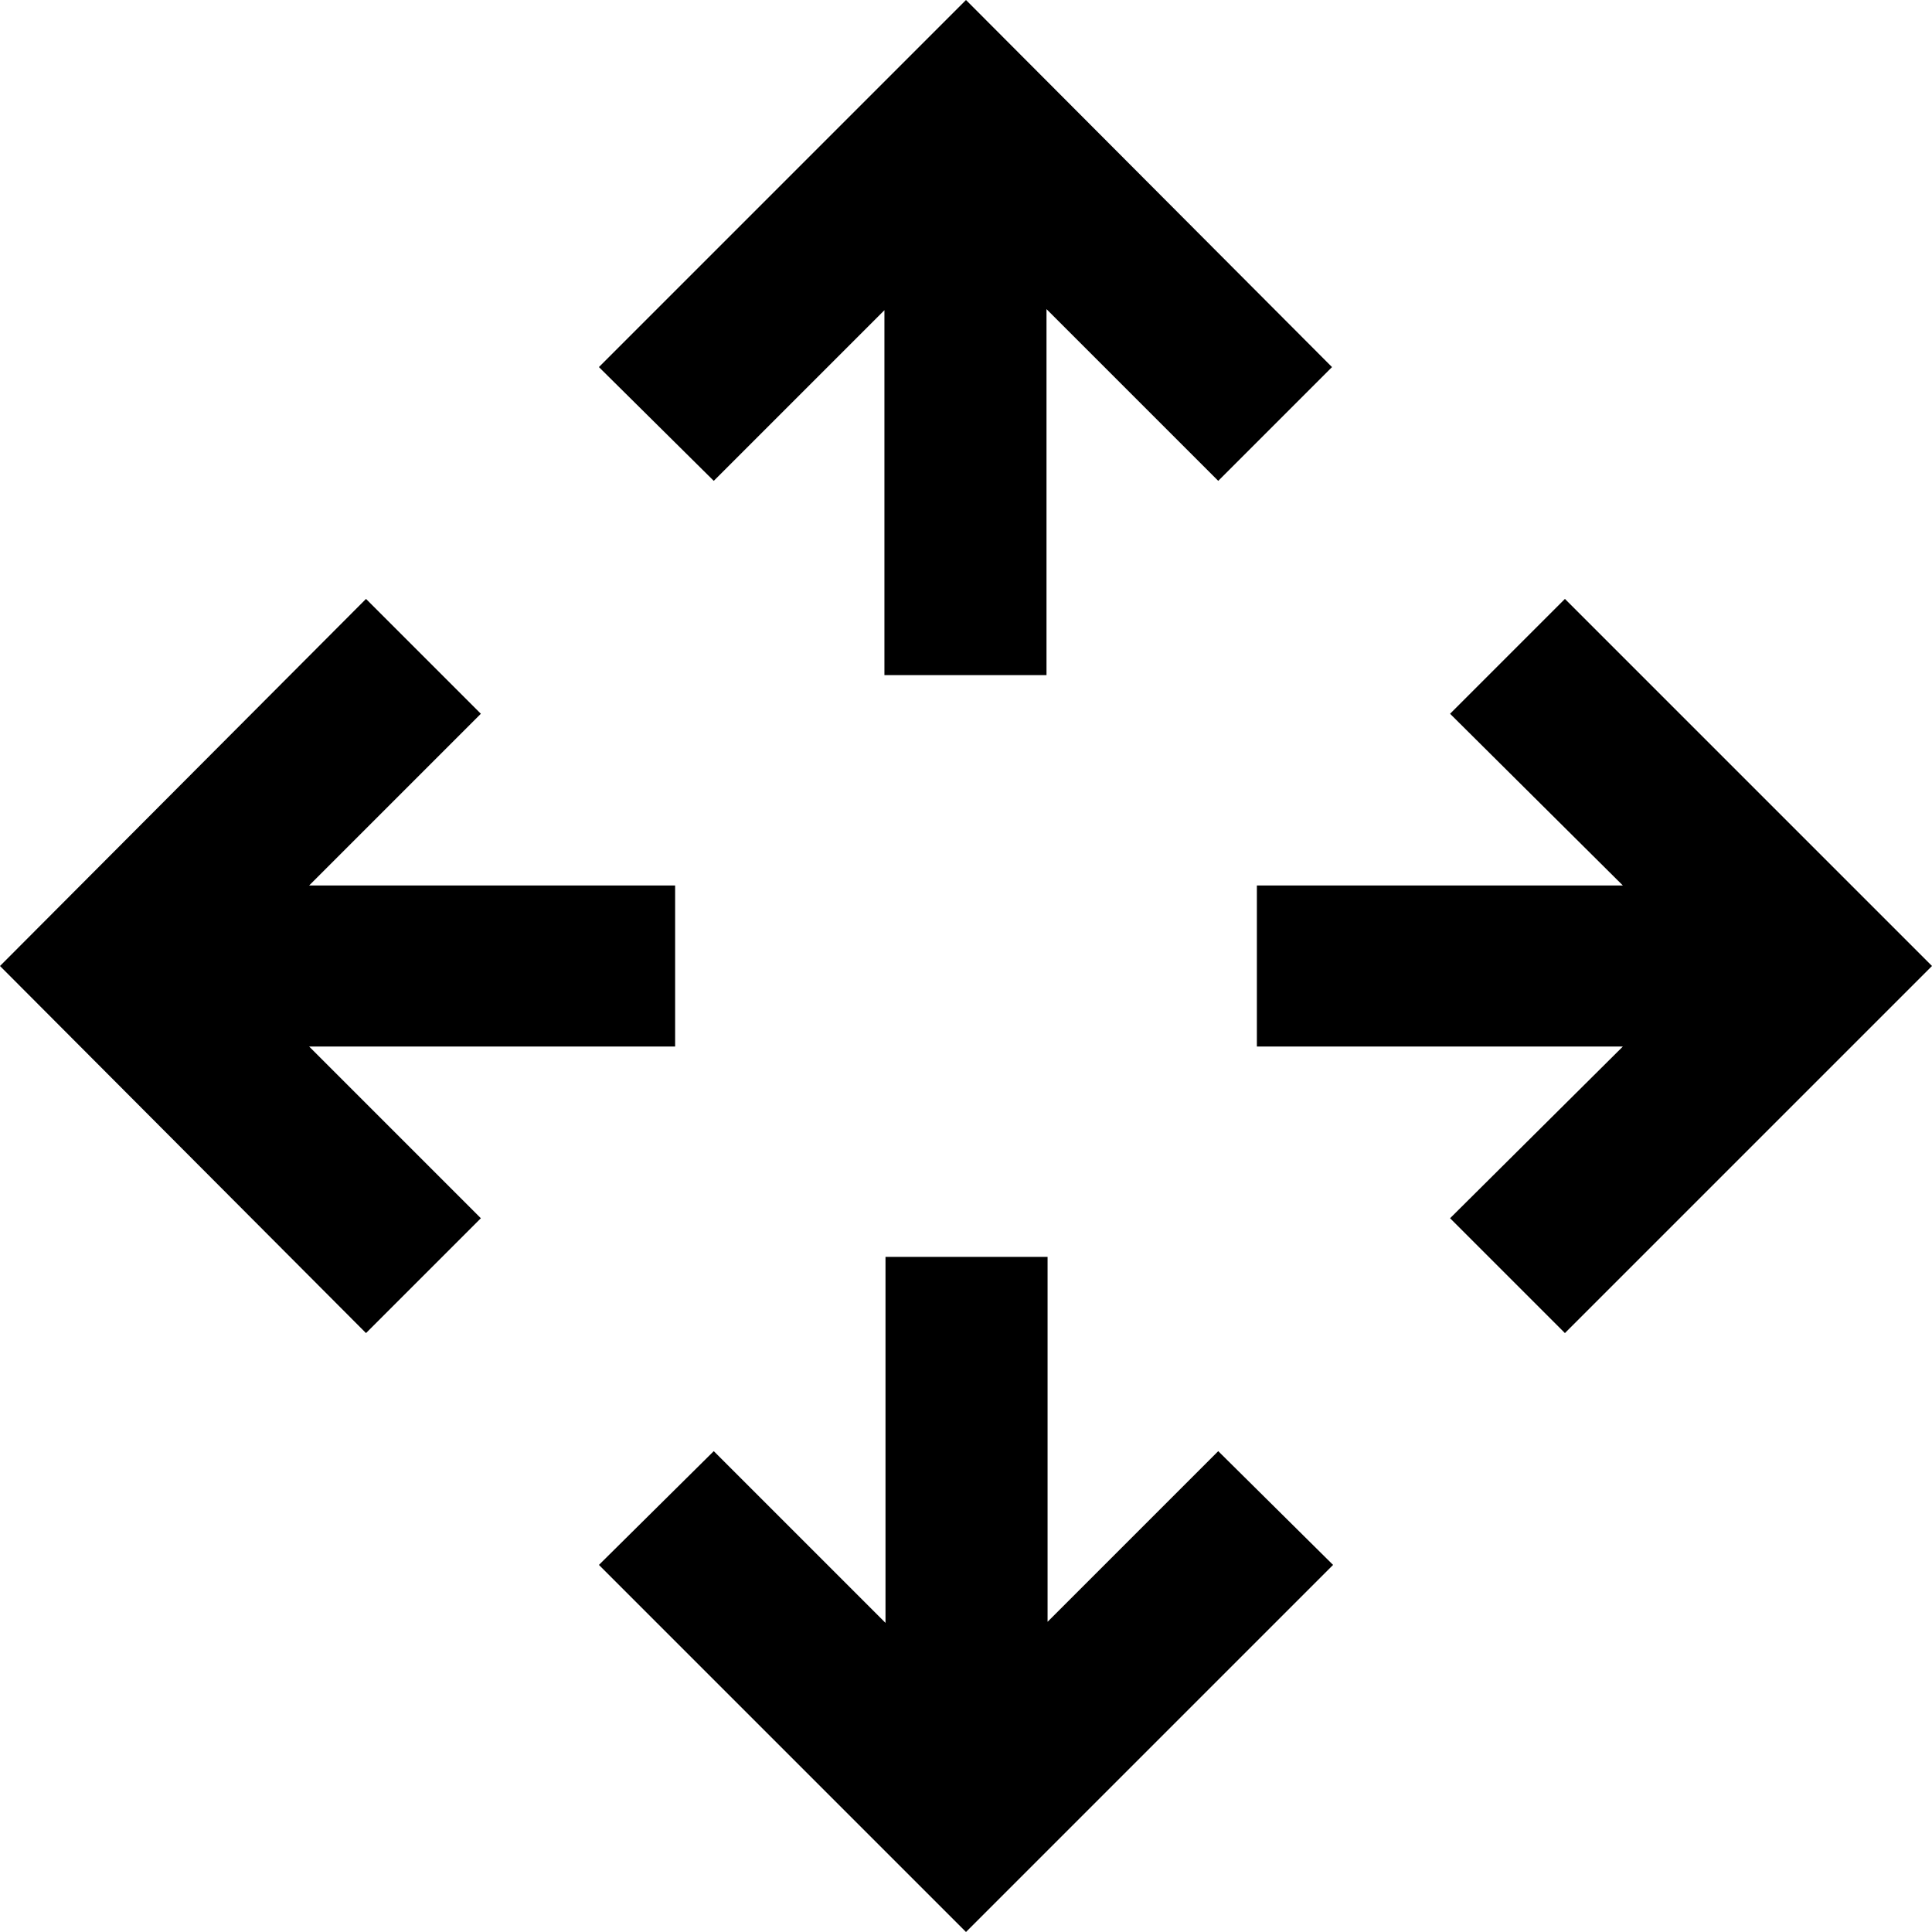 <svg viewBox="0 0 18 18"><polygon points="18 9 14.58 12.42 13.51 11.35 15.12 9.75 11.71 9.75 11.71 8.25 15.12 8.25 13.51 6.65 14.58 5.58 18 9"/><polygon points="6.29 9.75 2.88 9.75 4.48 11.35 3.41 12.42 0 9 3.41 5.58 4.48 6.65 2.88 8.25 6.29 8.25 6.29 9.75"/><polygon points="12.41 3.42 11.35 4.48 9.75 2.88 9.75 6.29 8.24 6.29 8.24 2.89 6.65 4.48 5.58 3.42 9 0 12.41 3.42"/><polygon points="12.42 14.58 9 18 5.58 14.58 6.65 13.52 8.25 15.12 8.25 11.71 9.76 11.71 9.76 15.11 11.35 13.52 12.42 14.58"/></svg>
